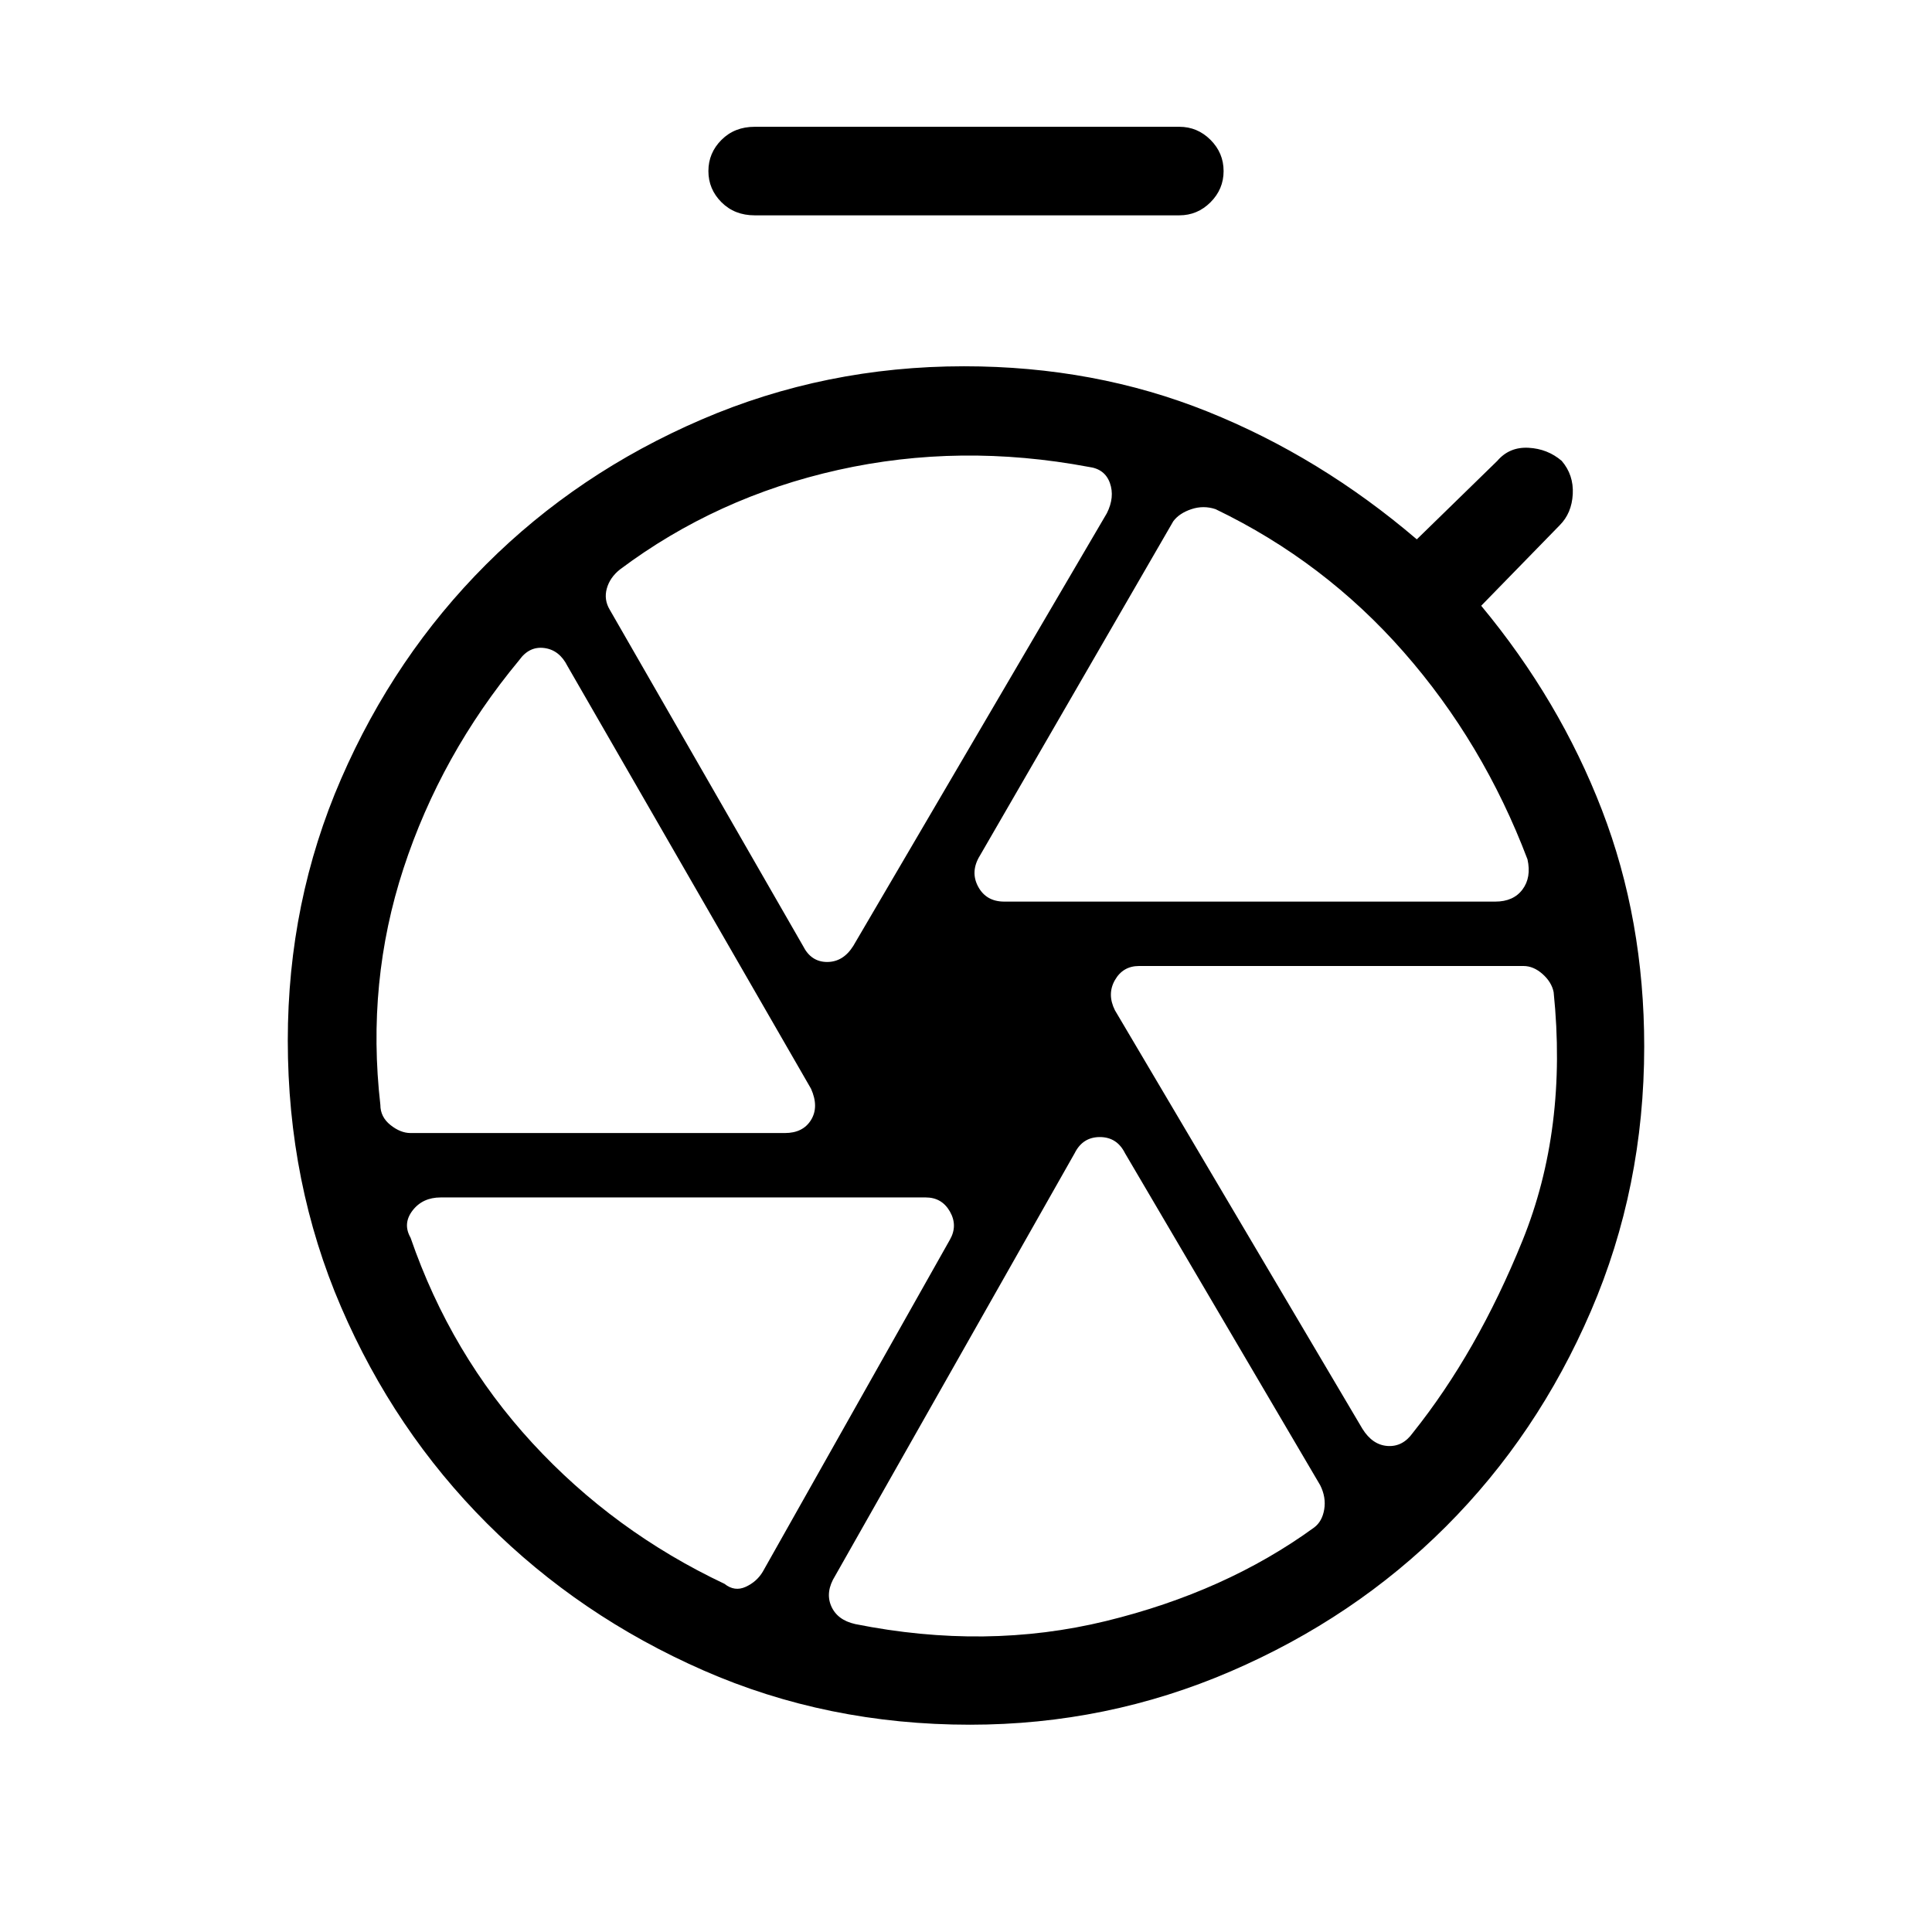 <svg xmlns="http://www.w3.org/2000/svg" height="48" width="48"><path d="M18.75 5.35q-.5 0-.825-.325Q17.6 4.7 17.6 4.25t.325-.775q.325-.325.825-.325H29.3q.45 0 .775.325t.325.775q0 .45-.325.775t-.775.325Zm5.35 37.5q-3.55 0-6.625-1.35T12.1 37.85q-2.3-2.3-3.625-5.375Q7.15 29.4 7.15 25.85q0-3.45 1.325-6.5t3.6-5.325q2.275-2.275 5.35-3.6Q20.5 9.1 23.95 9.1q3.25 0 6.05 1.125t5.2 3.175l2-1.95q.3-.35.775-.325.475.025.825.325.3.35.275.825-.025.475-.325.775l-1.95 2q1.95 2.35 3 5.075T40.85 26q0 3.5-1.325 6.575t-3.6 5.35q-2.275 2.275-5.35 3.6Q27.5 42.85 24.1 42.85ZM24 26Zm.95-3.6h12.2q.45 0 .675-.3.225-.3.125-.75-1.1-2.9-3.075-5.15-1.975-2.25-4.675-3.55-.3-.1-.6 0t-.45.3l-4.8 8.3q-.25.4-.05.775t.65.375Zm-5 1.1q.2.4.6.4.4 0 .65-.4l6.3-10.75q.2-.4.075-.75t-.525-.4q-3.2-.6-6.225.075-3.025.675-5.425 2.475-.25.2-.325.475-.075.275.075.525Zm-9.75 4.65h9.3q.45 0 .65-.325t0-.775l-6.05-10.5q-.2-.4-.575-.45-.375-.05-.625.3-1.95 2.35-2.875 5.175Q9.1 24.4 9.45 27.45q0 .3.25.5t.5.2Zm7.8 11.2q.25.2.525.075t.425-.375l4.65-8.25q.2-.35 0-.7t-.6-.35H10.95q-.45 0-.7.325-.25.325-.05.675 1 2.9 3.025 5.1 2.025 2.2 4.775 3.5Zm3.25 1q3.25.65 6.225-.075 2.975-.725 5.175-2.325.2-.15.25-.45.05-.3-.1-.6l-4.85-8.25q-.2-.4-.625-.4t-.625.4l-5.95 10.5q-.25.4-.1.75t.6.45Zm12.6-4.85q.25.4.625.425.375.025.625-.325 1.6-2 2.725-4.775 1.125-2.775.775-6.175-.05-.25-.275-.45-.225-.2-.475-.2H28.3q-.4 0-.6.35-.2.35 0 .75Z"/></svg>